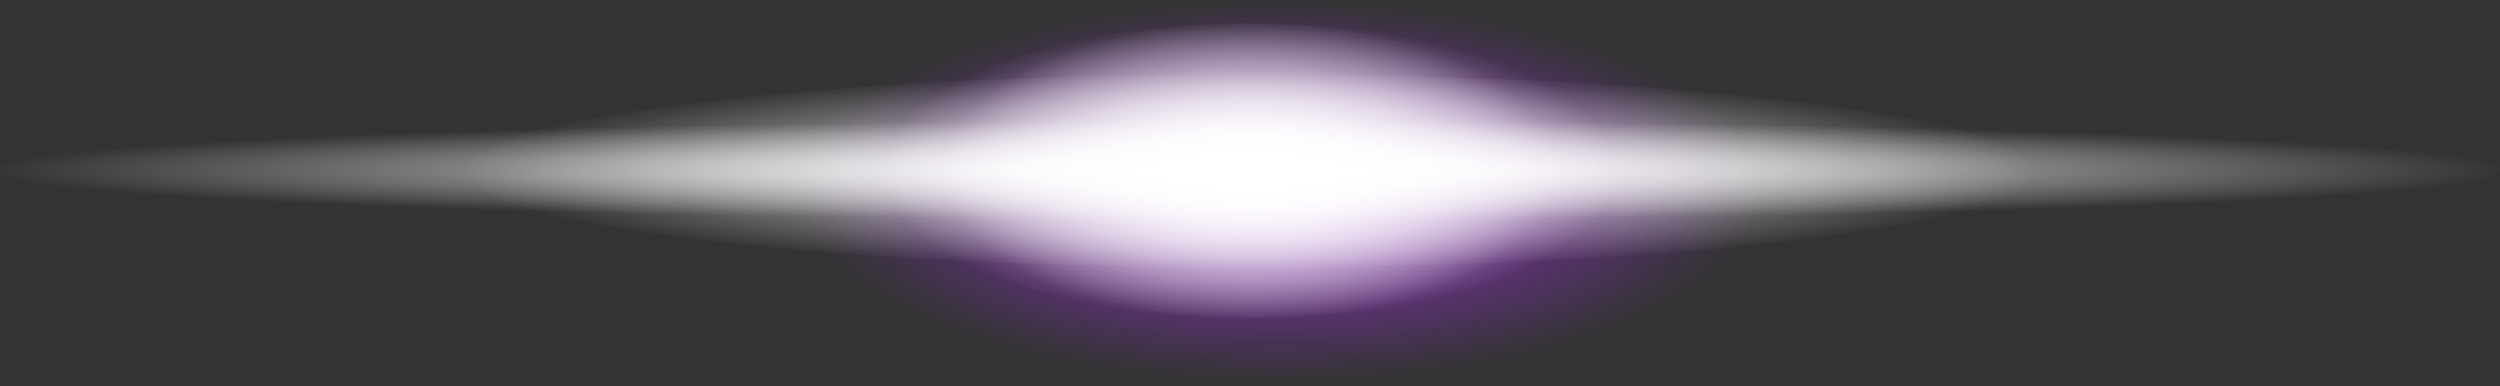 <?xml version="1.0" encoding="utf-8"?>
<svg version="1.1" id="Layer_1"
xmlns="http://www.w3.org/2000/svg"
xmlns:xlink="http://www.w3.org/1999/xlink"
xmlns:author="http://www.sothink.com"
width="246px" height="38px"
xml:space="preserve">
<rect width="100%" height="100%" fill="#333333" stroke="none"/>
<g id="458" transform="matrix(1, 0, 0, 1, 122.9, 16.8)">
<radialGradient
id="RadialGradID_18" gradientUnits="userSpaceOnUse" gradientTransform="matrix(0.058, 0, 0, 0.023, 3.05, 2)" spreadMethod ="pad" cx="0" cy="0" r="819.2" fx="0" fy="0" >
<stop  offset="0"  style="stop-color:#B633EE;stop-opacity:0.851" />
<stop  offset="1"  style="stop-color:#A42FF2;stop-opacity:0" />
</radialGradient>
<path style="fill:url(#RadialGradID_18) " d="M36.1,-11.3Q49.75 -5.8 49.75 2Q49.75 9.8 36.1 15.3Q22.4 20.85 3.05 20.85Q-16.3 20.85 -30 15.3Q-43.65 9.8 -43.65 2Q-43.65 -5.8 -30 -11.3Q-16.3 -16.8 3.05 -16.8Q22.4 -16.8 36.1 -11.3" />
<radialGradient
id="RadialGradID_19" gradientUnits="userSpaceOnUse" gradientTransform="matrix(0.152, 0, 0, 0.006, 0.05, -0.05)" spreadMethod ="pad" cx="0" cy="0" r="819.2" fx="0" fy="0" >
<stop  offset="0"  style="stop-color:#FFFFFF;stop-opacity:1" />
<stop  offset="1"  style="stop-color:#FFFFFF;stop-opacity:0" />
</radialGradient>
<path style="fill:url(#RadialGradID_19) " d="M122.95,-0.05Q122.95 2.1 86.95 3.65Q50.95 5.15 0.05 5.15Q-50.9 5.15 -86.9 3.65Q-122.9 2.1 -122.9 -0.05Q-122.9 -2.15 -86.9 -3.7Q-50.9 -5.2 0.05 -5.2Q50.95 -5.2 86.95 -3.7Q122.95 -2.15 122.95 -0.05" />
<radialGradient
id="RadialGradID_20" gradientUnits="userSpaceOnUse" gradientTransform="matrix(0.095, 0, 0, 0.012, 0.1, 0)" spreadMethod ="pad" cx="0" cy="0" r="819.2" fx="0" fy="0" >
<stop  offset="0"  style="stop-color:#FFFFFF;stop-opacity:1" />
<stop  offset="1"  style="stop-color:#FFFFFF;stop-opacity:0" />
</radialGradient>
<path style="fill:url(#RadialGradID_20) " d="M54.55,-6.7Q77.1 -3.95 77.1 0Q77.1 3.95 54.55 6.75Q32 9.5 0.1 9.5Q-31.75 9.5 -54.3 6.75Q-76.85 3.95 -76.85 0Q-76.85 -3.95 -54.3 -6.7Q-31.75 -9.5 0.1 -9.5Q32 -9.5 54.55 -6.7" />
<radialGradient
id="RadialGradID_21" gradientUnits="userSpaceOnUse" gradientTransform="matrix(0.037, 0, 0, 0.018, 0.1, 0)" spreadMethod ="pad" cx="0" cy="0" r="819.2" fx="0" fy="0" >
<stop  offset="0"  style="stop-color:#FFFFFF;stop-opacity:1" />
<stop  offset="1"  style="stop-color:#FFFFFF;stop-opacity:0" />
</radialGradient>
<path style="fill:url(#RadialGradID_21) " d="M21.3,-10.25Q30.1 -6 30.1 0Q30.1 6 21.3 10.25Q12.5 14.5 0.1 14.5Q-12.35 14.5 -21.15 10.25Q-29.95 6 -29.95 0Q-29.95 -6 -21.15 -10.25Q-12.35 -14.5 0.1 -14.5Q12.5 -14.5 21.3 -10.25" />
<radialGradient
id="RadialGradID_22" gradientUnits="userSpaceOnUse" gradientTransform="matrix(0.044, 0, 0, 0.018, 0.1, 0)" spreadMethod ="pad" cx="0" cy="0" r="819.2" fx="0" fy="0" >
<stop  offset="0"  style="stop-color:#FFFFFF;stop-opacity:1" />
<stop  offset="1"  style="stop-color:#FFFFFF;stop-opacity:0" />
</radialGradient>
<path style="fill:url(#RadialGradID_22) " d="M25.55,-10.25Q36.1 -6 36.1 0Q36.1 6 25.55 10.25Q15 14.5 0.1 14.5Q-14.85 14.5 -25.4 10.25Q-35.9 6 -35.9 0Q-35.9 -6 -25.4 -10.25Q-14.85 -14.5 0.1 -14.5Q15 -14.5 25.55 -10.25" />
</g>
</svg>
